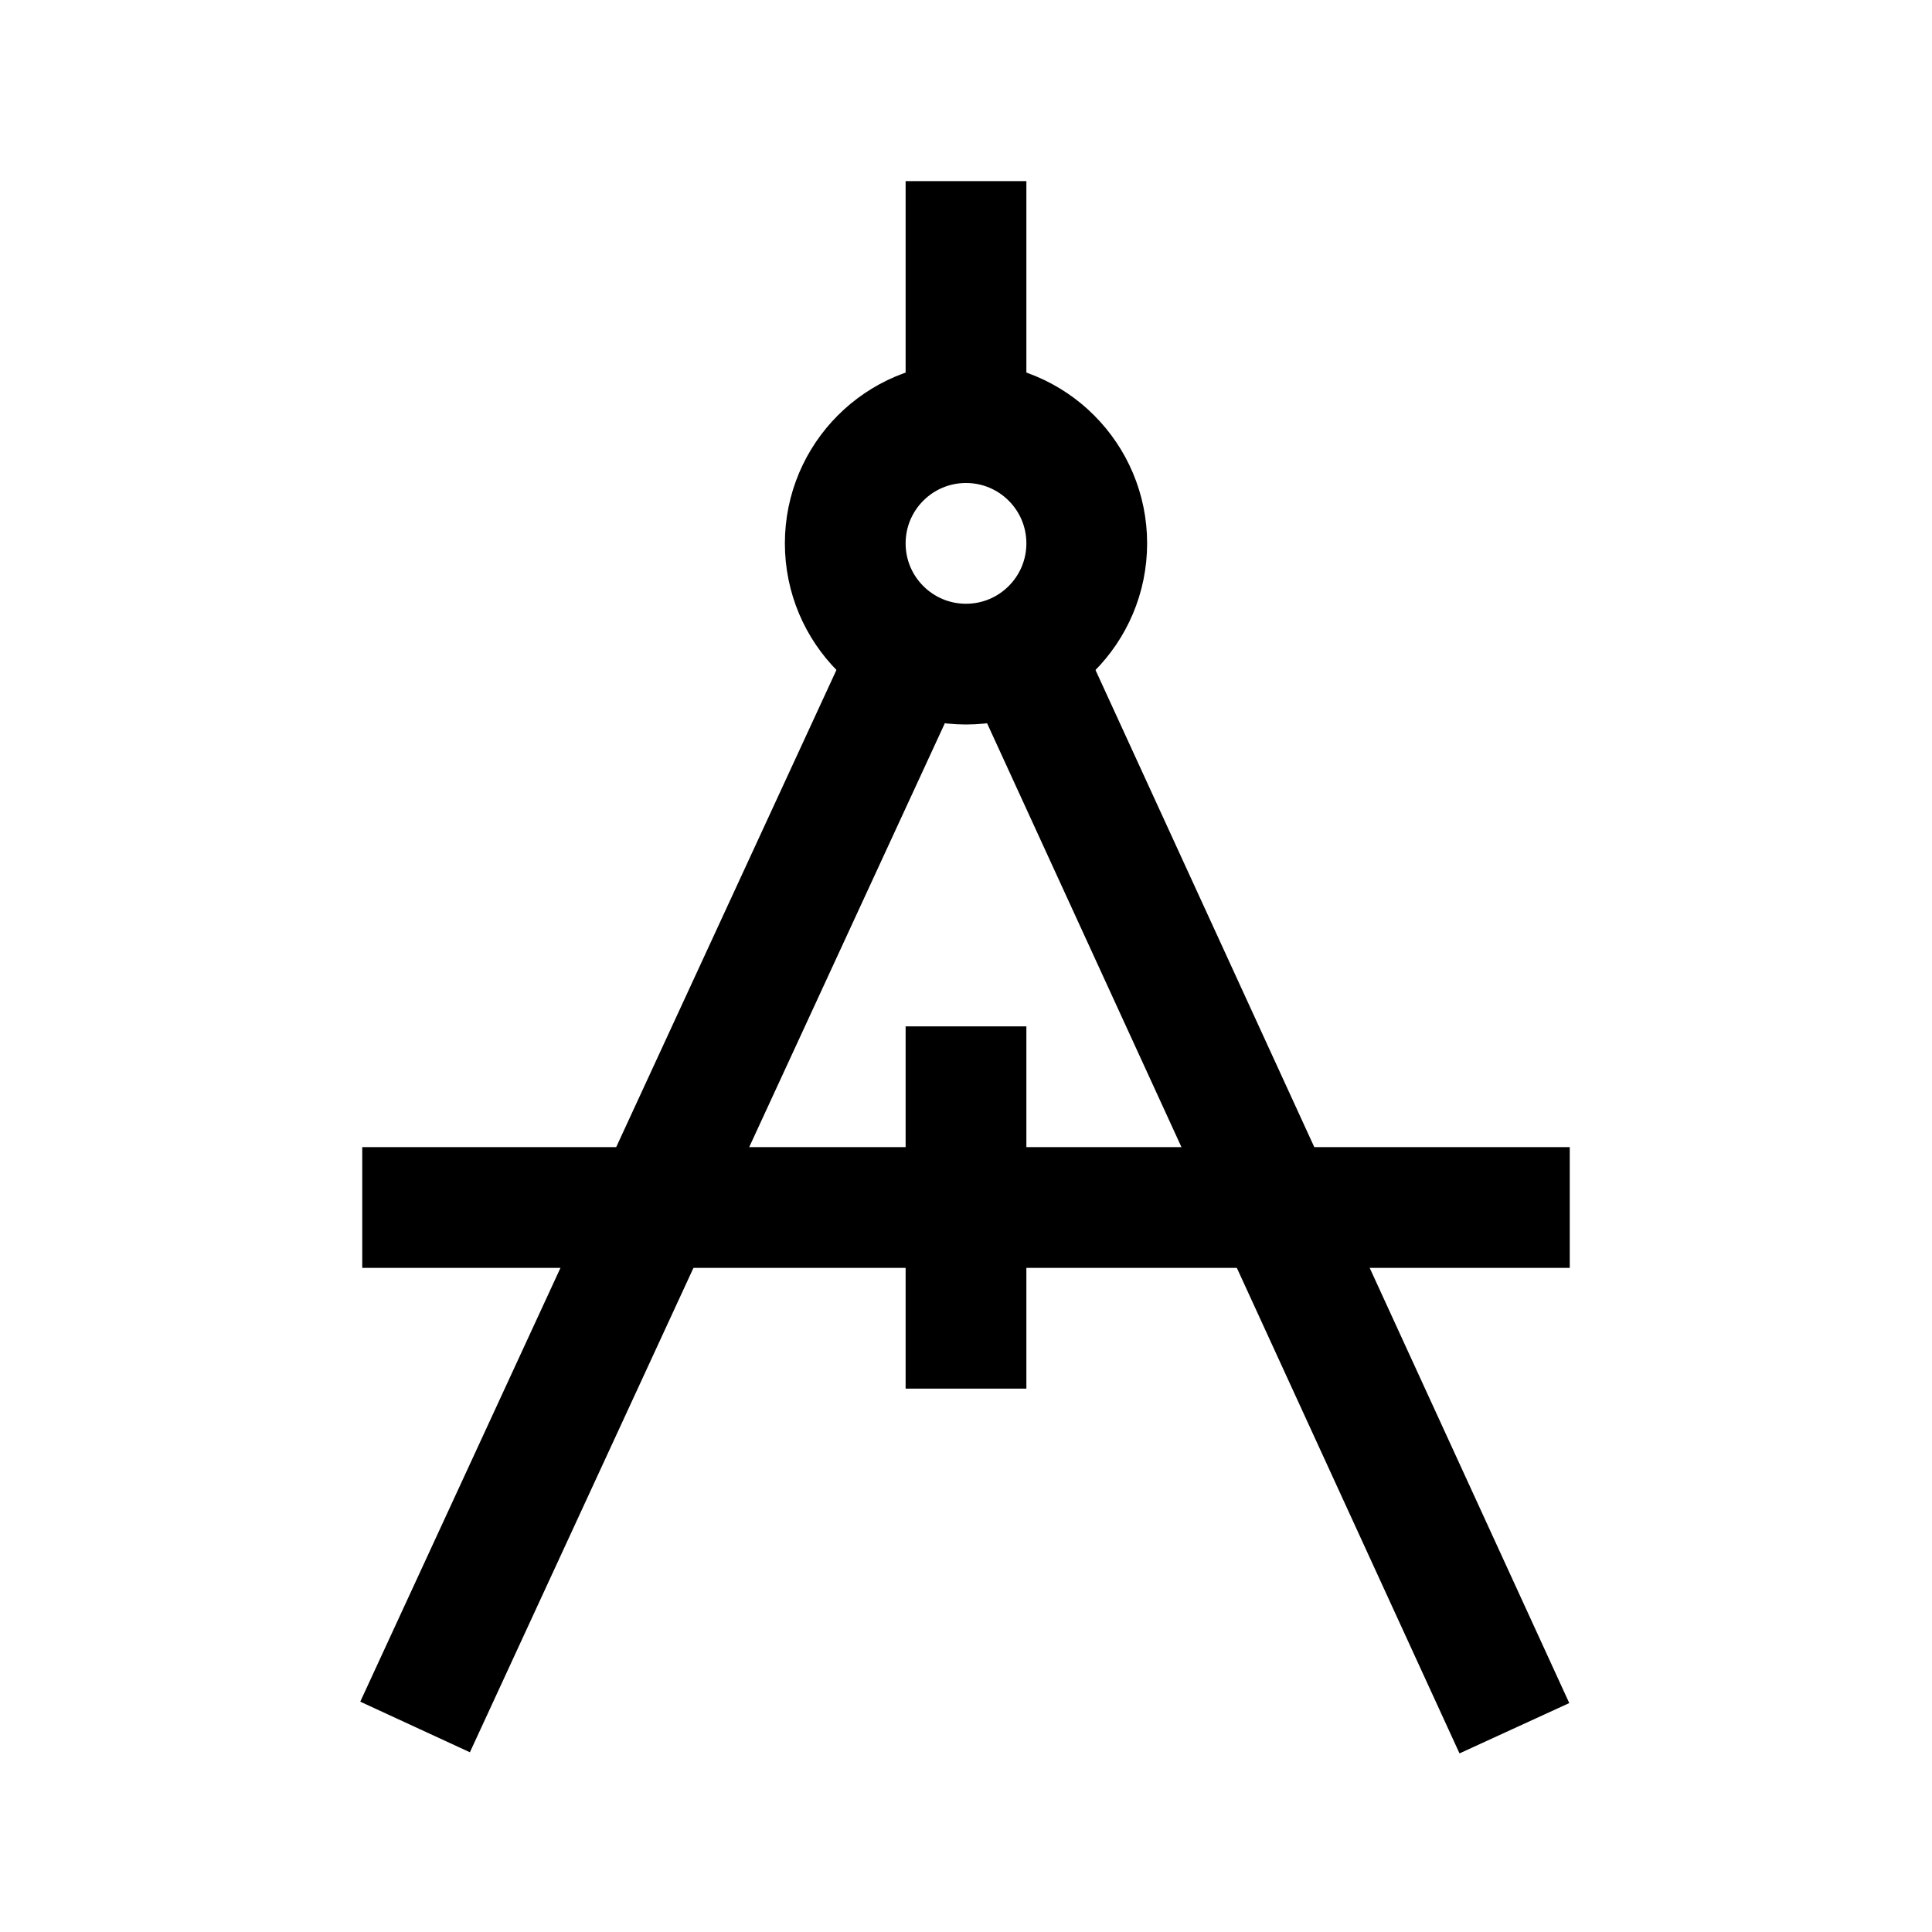 <?xml version="1.0" encoding="iso-8859-1"?>
<!-- Generator: Adobe Illustrator 19.1.1, SVG Export Plug-In . SVG Version: 6.00 Build 0)  -->
<svg version="1.1" id="Layer_1" xmlns="http://www.w3.org/2000/svg" xmlns:xlink="http://www.w3.org/1999/xlink" x="0px" y="0px"
	 viewBox="0 0 32 32" style="enable-background:new 0 0 32 32;" xml:space="preserve">
<line style="fill:none;stroke:#000000;stroke-width:2;stroke-miterlimit:10;" x1="16" y1="3" x2="16" y2="7"/>
<line style="fill:none;stroke:#000000;stroke-width:2;stroke-miterlimit:10;" x1="15" y1="11" x2="6.875" y2="28.604"/>
<line style="fill:none;stroke:#000000;stroke-width:2;stroke-miterlimit:10;" x1="17" y1="11" x2="25.083" y2="28.625"/>
<line style="fill:none;stroke:#000000;stroke-width:2;stroke-miterlimit:10;" x1="6" y1="20" x2="26" y2="20"/>
<line style="fill:none;stroke:#000000;stroke-width:2;stroke-miterlimit:10;" x1="16" y1="17" x2="16" y2="23"/>
<circle style="fill:none;stroke:#000000;stroke-width:2;stroke-miterlimit:10;" cx="16" cy="9" r="2"/>
</svg>
